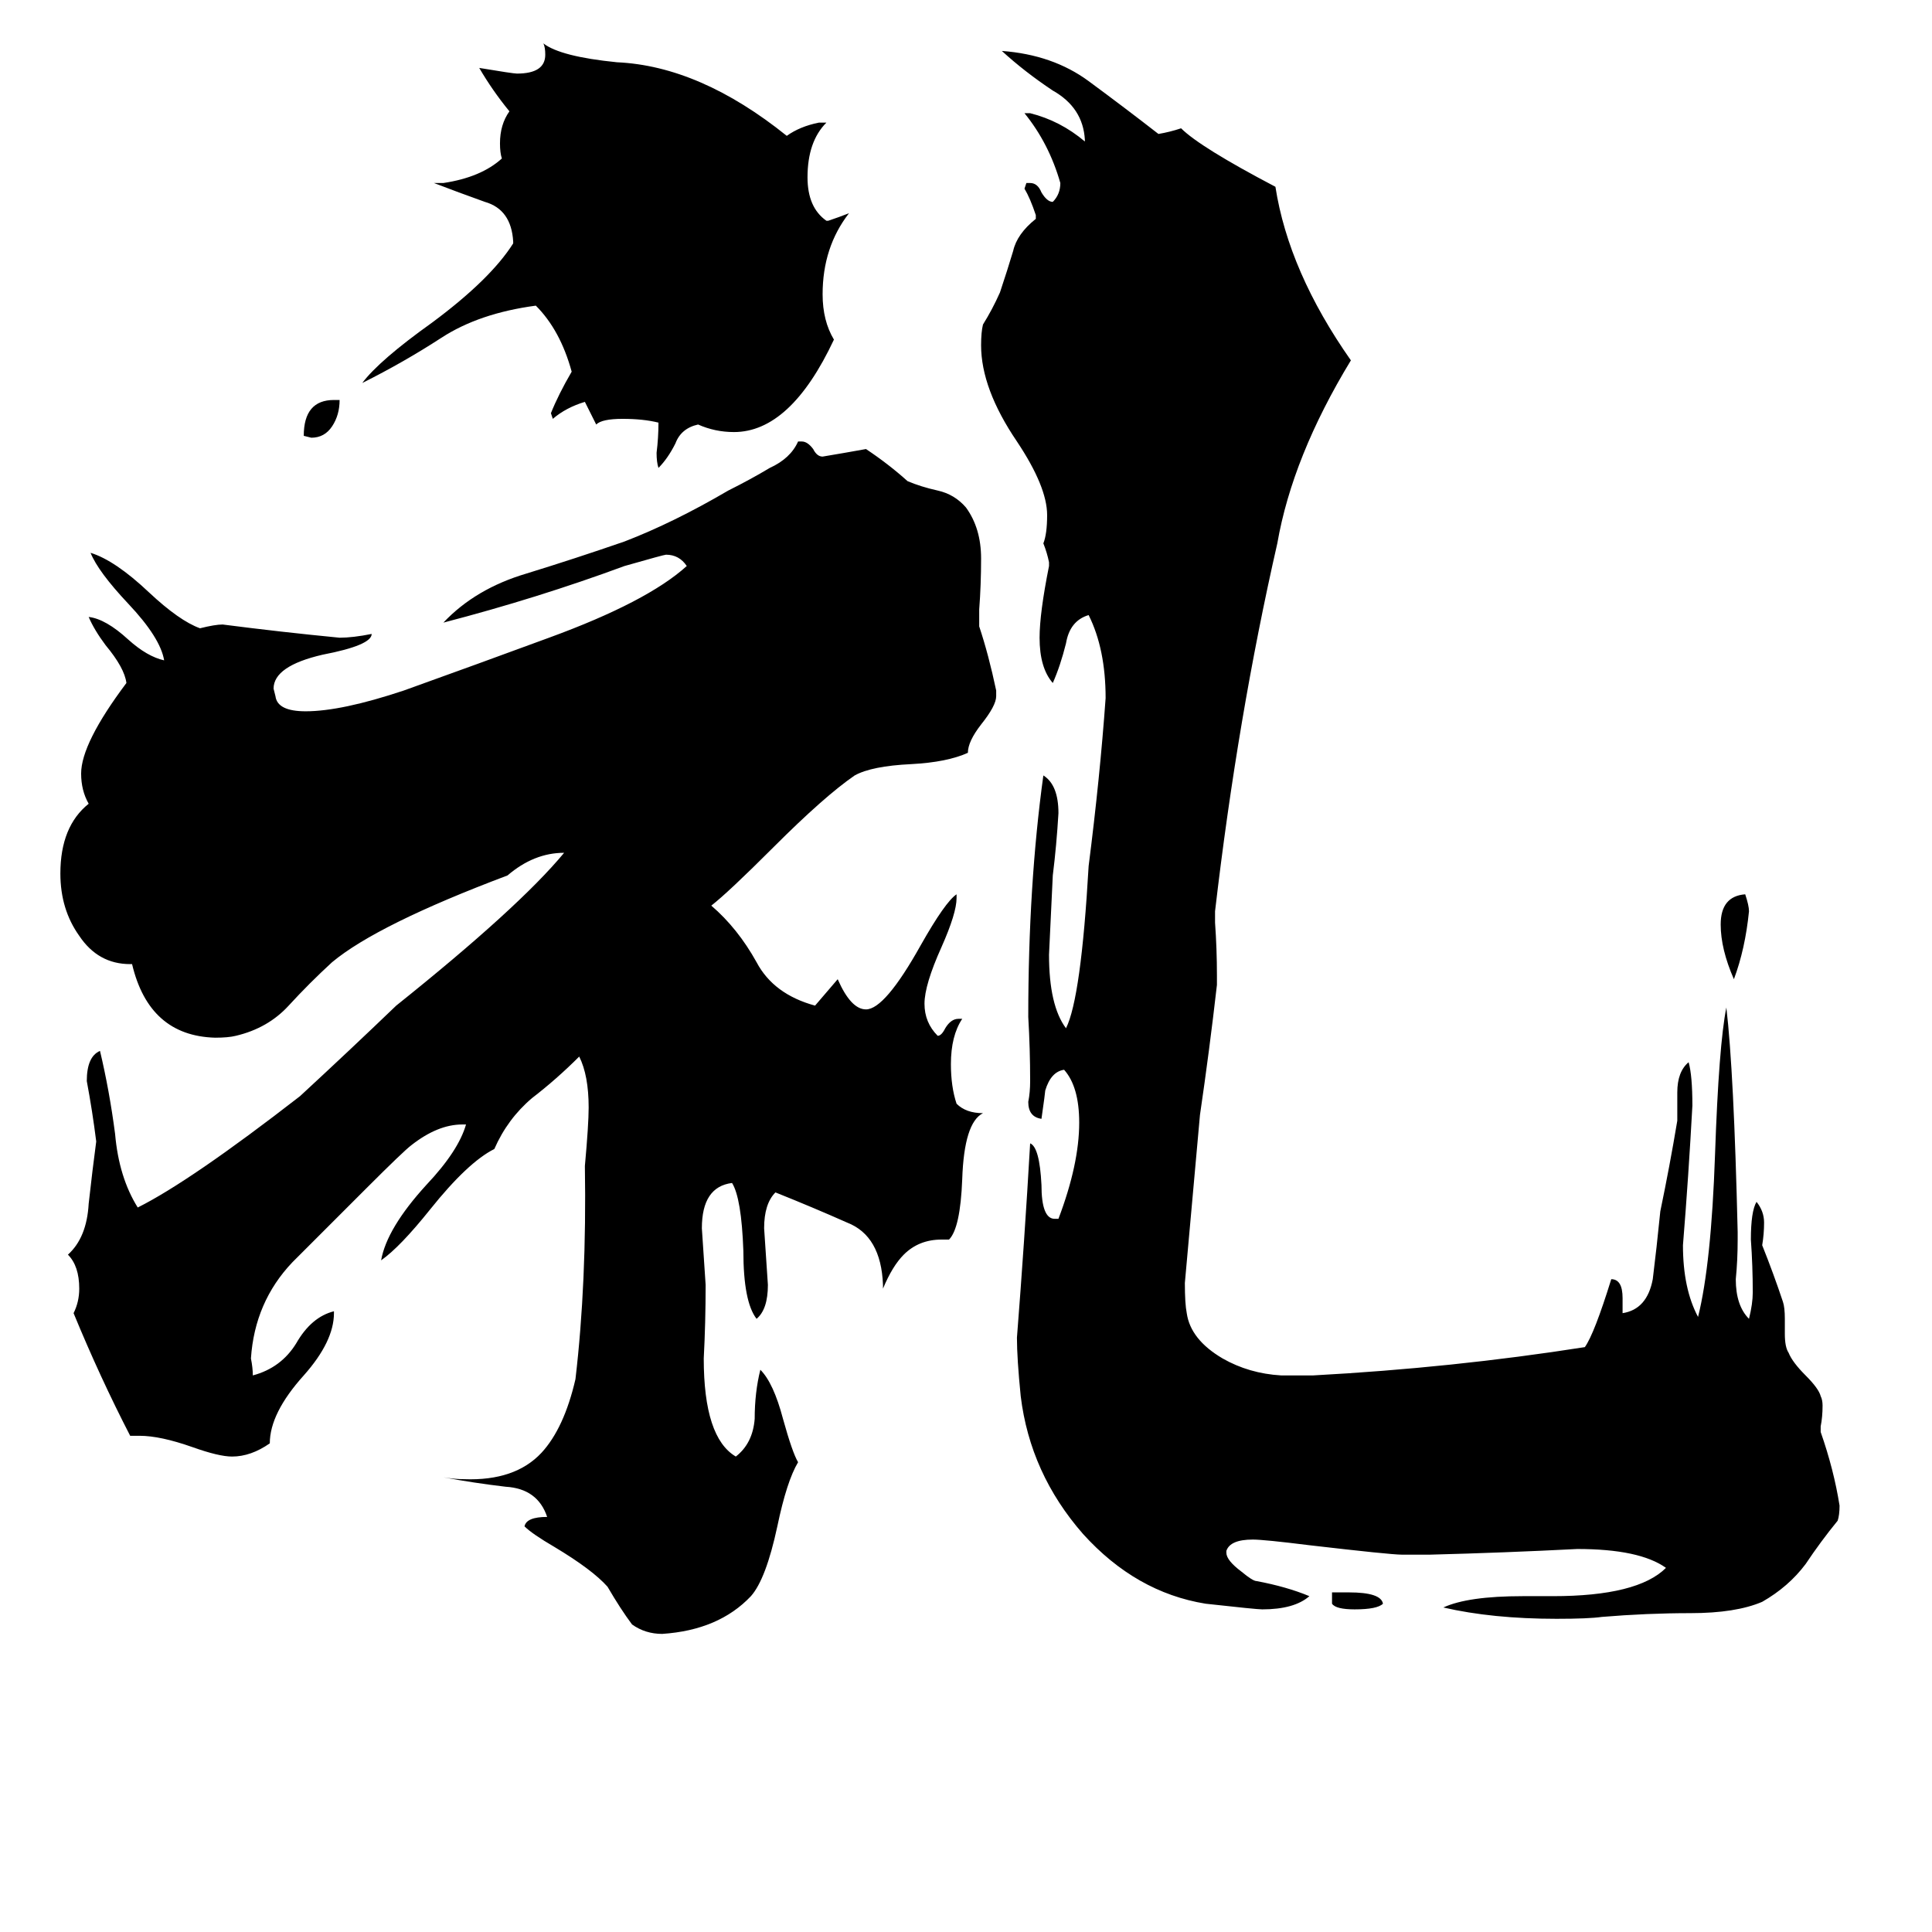 <svg xmlns="http://www.w3.org/2000/svg" viewBox="0 -800 1024 1024">
	<path fill="#000000" d="M706 50V44H715Q732 44 733 50Q730 53 718 53Q708 53 706 50ZM177 -588H180Q180 -580 176 -574Q172 -568 165 -568L161 -569Q161 -588 177 -588ZM919 -281Q912 -297 912 -310Q912 -325 925 -326Q927 -320 927 -317Q925 -297 919 -281ZM438 -683H439Q445 -685 450 -687Q436 -669 436 -644Q436 -630 442 -620Q419 -571 389 -571Q379 -571 370 -575Q361 -573 358 -565Q354 -557 349 -552Q348 -555 348 -560Q349 -568 349 -576Q341 -578 330 -578Q319 -578 316 -575Q313 -581 310 -587Q300 -584 293 -578L292 -581Q296 -591 303 -603Q297 -625 284 -638Q254 -634 234 -621Q214 -608 192 -597Q201 -609 229 -629Q260 -652 272 -671V-672Q271 -689 257 -693Q243 -698 230 -703H235Q255 -706 266 -716Q265 -719 265 -724Q265 -734 270 -741Q261 -752 254 -764Q272 -761 274 -761Q289 -761 289 -771Q289 -775 288 -777Q297 -770 327 -767Q371 -765 417 -728Q424 -733 434 -735H438Q428 -725 428 -706Q428 -690 438 -683ZM965 -44V-41Q972 -21 975 -2Q975 3 974 6Q965 17 957 29Q948 41 934 49Q920 55 896 55Q873 55 849 57Q842 58 825 58Q791 58 765 52Q778 46 807 46H823Q868 46 883 31Q869 21 836 21Q797 23 758 24H743Q737 24 694 19Q670 16 664 16Q652 16 650 22V23Q650 27 658 33Q664 38 666 38Q682 41 694 46Q686 53 669 53Q666 53 639 50Q602 44 574 13Q546 -19 541 -60Q539 -80 539 -91Q543 -142 546 -194Q551 -192 552 -172Q552 -154 559 -154H561Q572 -183 572 -205Q572 -224 564 -233Q557 -232 554 -222Q554 -221 552 -207Q545 -208 545 -216Q546 -221 546 -227Q546 -244 545 -261Q545 -331 553 -389Q561 -384 561 -369Q560 -352 558 -336Q557 -315 556 -294Q556 -267 565 -255Q573 -271 577 -341Q583 -388 586 -430Q586 -456 577 -474Q567 -471 565 -459Q562 -447 558 -438Q551 -446 551 -462Q551 -475 556 -500V-502Q555 -507 553 -512Q555 -517 555 -527Q555 -542 539 -566Q520 -594 520 -617Q520 -624 521 -628Q526 -636 530 -645Q534 -657 537 -667Q539 -676 549 -684V-686Q546 -695 543 -700L544 -703H546Q550 -703 552 -698Q555 -693 558 -693Q562 -697 562 -703Q556 -724 543 -740H546Q562 -736 575 -725V-726Q574 -743 558 -752Q543 -762 531 -773Q558 -771 577 -757Q596 -743 614 -729Q620 -730 626 -732Q636 -722 676 -701Q683 -656 716 -609Q685 -558 677 -512Q656 -420 644 -317V-311Q645 -297 645 -283V-278Q641 -243 636 -209Q632 -164 628 -120Q628 -109 629 -104Q631 -90 648 -80Q662 -72 679 -71H696Q770 -75 840 -86Q845 -93 854 -122Q860 -122 860 -112V-104Q873 -106 876 -122Q878 -138 880 -158Q885 -182 889 -206V-221Q889 -232 895 -237Q897 -230 897 -214Q895 -177 892 -140Q892 -117 900 -102Q907 -130 909 -188Q911 -246 915 -266Q919 -232 921 -147V-143Q921 -132 920 -122Q920 -108 927 -101Q929 -109 929 -115Q929 -129 928 -143Q928 -158 931 -163Q935 -158 935 -152Q935 -146 934 -140Q940 -125 945 -110Q946 -107 946 -101V-93Q946 -86 948 -83Q950 -78 957 -71Q964 -64 965 -60Q966 -58 966 -55Q966 -49 965 -44ZM503 -143H499Q487 -143 479 -135Q473 -129 468 -117V-119Q467 -145 449 -152Q431 -160 411 -168Q405 -162 405 -149Q406 -134 407 -119Q407 -106 401 -101Q394 -110 394 -137Q393 -165 388 -173Q372 -171 372 -149Q373 -134 374 -119Q374 -99 373 -80Q373 -38 390 -28Q399 -35 400 -48Q400 -62 403 -74Q410 -67 415 -48Q420 -30 423 -25Q417 -15 412 9Q406 37 398 46Q381 64 351 66Q342 66 335 61Q329 53 322 41Q314 32 294 20Q282 13 278 9Q279 4 290 4Q285 -11 268 -12Q251 -14 235 -17Q241 -16 246 -16Q273 -15 287 -30Q299 -43 305 -69Q311 -120 310 -182Q312 -204 312 -213Q312 -230 307 -240Q295 -228 282 -218Q269 -207 262 -191Q248 -184 228 -159Q212 -139 202 -132Q205 -149 226 -172Q243 -190 247 -204H245Q232 -204 218 -193Q214 -190 194 -170Q175 -151 155 -131Q135 -110 133 -80Q134 -75 134 -71Q149 -75 157 -88Q165 -102 177 -105V-104Q177 -89 161 -71Q143 -51 143 -35Q133 -28 123 -28Q116 -28 102 -33Q85 -39 74 -39H69Q53 -70 39 -104Q42 -110 42 -117Q42 -129 36 -135Q46 -144 47 -162Q49 -180 51 -195Q49 -211 46 -227Q46 -240 53 -243Q58 -222 61 -199Q63 -176 73 -160Q101 -174 159 -219Q185 -243 210 -267Q275 -319 299 -348Q283 -348 269 -336Q200 -310 176 -290Q164 -279 153 -267Q142 -255 125 -251Q121 -250 114 -250Q79 -251 70 -289H69Q52 -289 42 -304Q32 -318 32 -337Q32 -362 47 -374Q43 -381 43 -390Q43 -406 67 -438Q66 -446 56 -458Q50 -466 47 -473Q56 -472 68 -461Q78 -452 87 -450Q85 -462 68 -480Q52 -497 48 -507Q61 -503 79 -486Q95 -471 106 -467Q114 -469 118 -469Q149 -465 180 -462Q187 -462 197 -464Q197 -458 171 -453Q145 -447 145 -435L146 -431Q147 -423 162 -423Q181 -423 214 -434Q253 -448 291 -462Q343 -481 364 -500Q360 -506 353 -506Q352 -506 331 -500Q285 -483 235 -470Q252 -488 279 -496Q305 -504 331 -513Q357 -523 386 -540Q398 -546 408 -552Q419 -557 423 -566H425Q428 -566 431 -562Q433 -558 436 -558Q448 -560 459 -562Q471 -554 481 -545Q488 -542 497 -540Q506 -538 512 -531Q520 -520 520 -504Q520 -490 519 -477V-468Q524 -453 528 -434V-431Q528 -426 520 -416Q513 -407 513 -401Q502 -396 483 -395Q462 -394 453 -389Q437 -378 410 -351Q386 -327 377 -320Q391 -308 401 -290Q410 -273 432 -267Q438 -274 444 -281Q451 -265 459 -265Q469 -265 488 -299Q501 -322 507 -326V-324Q507 -316 499 -298Q490 -278 490 -268Q490 -258 497 -251Q499 -251 501 -255Q504 -260 508 -260H510Q504 -251 504 -236Q504 -224 507 -215Q512 -210 521 -210Q511 -205 510 -175Q509 -149 503 -143Z"/>
</svg>